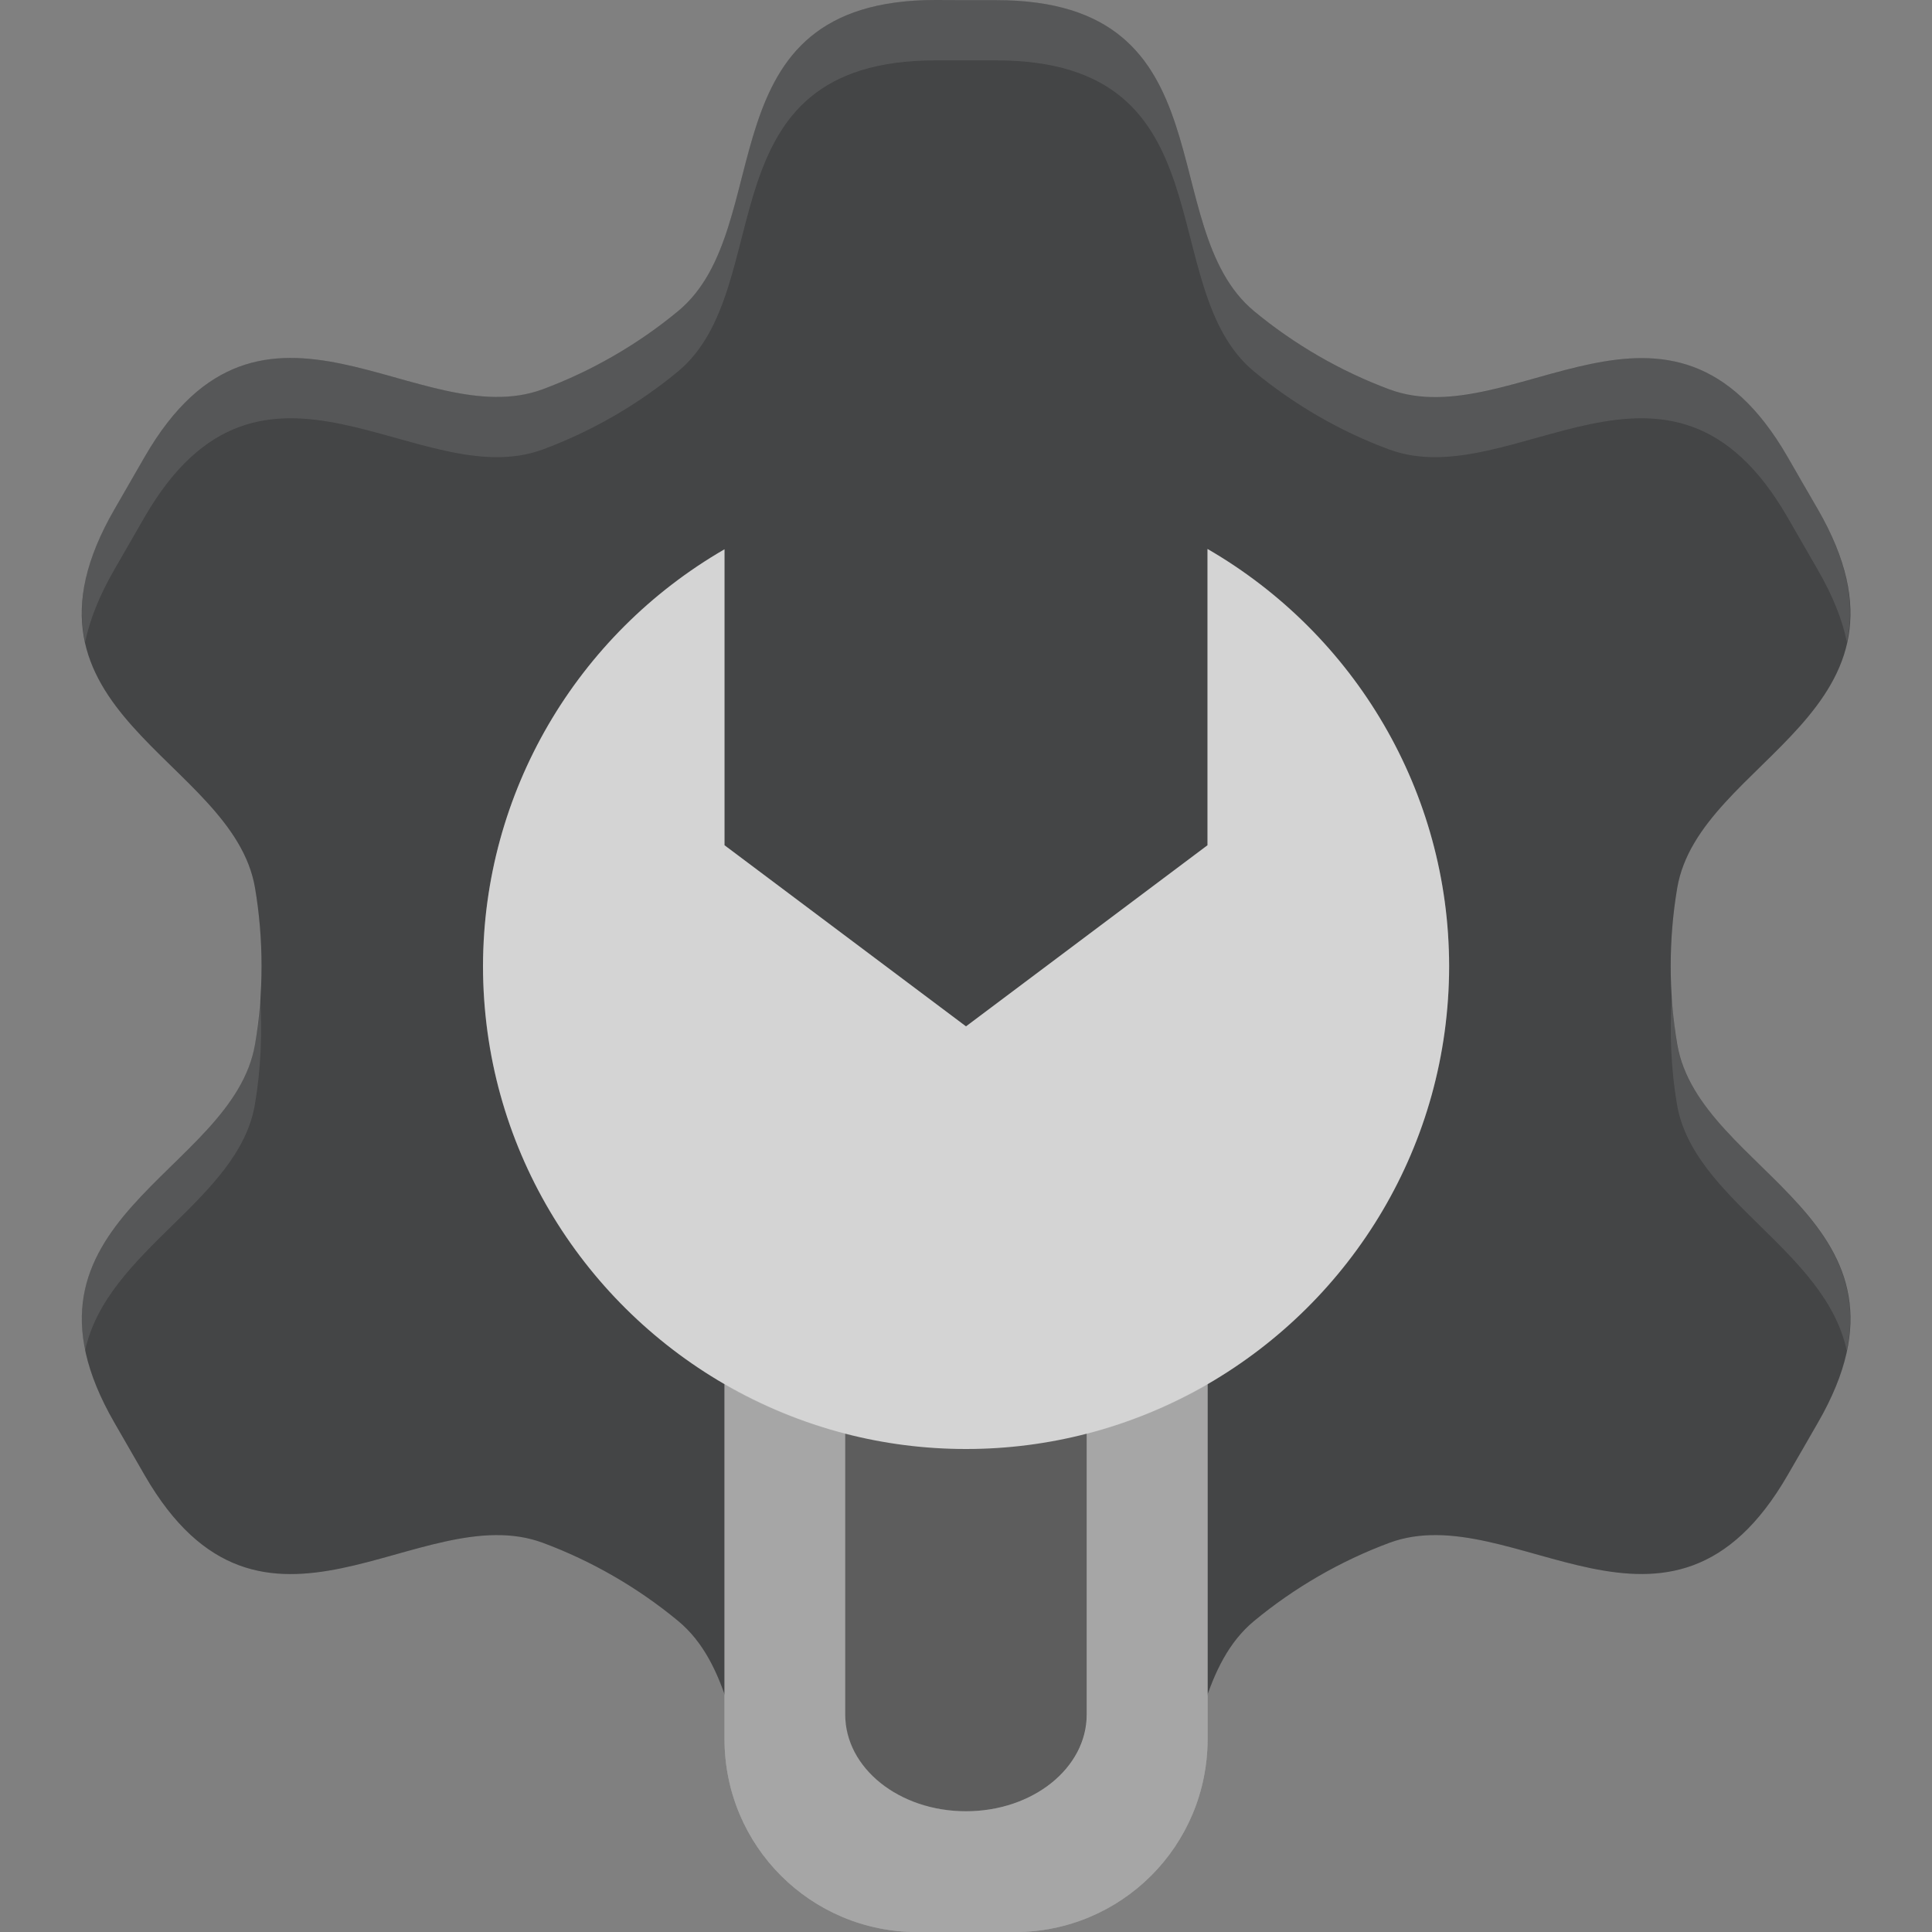 <svg width="16" height="16" version="1" xmlns="http://www.w3.org/2000/svg">
 <rect width="100%" height="100%" fill="#808080" stroke="none"/>
 <defs>
  <style type="text/css">.ColorScheme-Text {
            color:#31363b;
        }
        .ColorScheme-Background {
        color:#eff0f1;
        }</style>
 </defs>
 <path class="ColorScheme-Text" d="m7.75 0c-1.948-0.001-1.293 1.879-2.134 2.576-0.332 0.275-0.716 0.497-1.12 0.647-1.024 0.38-2.324-1.128-3.298 0.56l-0.125 0.217-0.125 0.217c-0.975 1.687 0.981 2.059 1.164 3.136 0.072 0.425 0.072 0.869 0 1.294-0.183 1.077-2.138 1.449-1.164 3.136l0.25 0.434c0.973 1.688 2.274 0.18 3.298 0.56 0.404 0.15 0.788 0.372 1.12 0.647 0.841 0.697 0.186 2.576 2.135 2.576h0.5c1.948 0.001 1.293-1.879 2.135-2.576 0.332-0.275 0.716-0.497 1.12-0.647 1.024-0.38 2.324 1.127 3.298-0.56l0.125-0.216 0.125-0.217c0.975-1.687-0.981-2.059-1.164-3.136-0.072-0.425-0.072-0.869 0-1.294 0.183-1.077 2.138-1.449 1.164-3.137l-0.125-0.216-0.125-0.217c-0.973-1.688-2.274-0.18-3.298-0.56-0.404-0.15-0.788-0.372-1.12-0.647-0.841-0.697-0.186-2.576-2.135-2.576h-0.25z" fill="#474747"/>
 <path class="ColorScheme-Text" d="m7.75 0c-1.948-0.001-1.293 1.879-2.134 2.576-0.332 0.275-0.716 0.497-1.12 0.647-1.024 0.38-2.324-1.128-3.298 0.56l-0.125 0.217-0.125 0.217c-0.975 1.687 0.981 2.059 1.164 3.136 0.072 0.425 0.072 0.869 0 1.294-0.183 1.077-2.138 1.449-1.164 3.136l0.25 0.434c0.973 1.688 2.274 0.18 3.298 0.56 0.404 0.15 0.788 0.372 1.12 0.647 0.841 0.697 0.186 2.576 2.135 2.576h0.5c1.948 0.001 1.293-1.879 2.135-2.576 0.332-0.275 0.716-0.497 1.12-0.647 1.024-0.38 2.324 1.127 3.298-0.56l0.125-0.216 0.125-0.217c0.975-1.687-0.981-2.059-1.164-3.136-0.072-0.425-0.072-0.869 0-1.294 0.183-1.077 2.138-1.449 1.164-3.137l-0.125-0.216-0.125-0.217c-0.973-1.688-2.274-0.18-3.298-0.56-0.404-0.15-0.788-0.372-1.12-0.647-0.841-0.697-0.186-2.576-2.135-2.576h-0.25z" fill="currentColor" opacity=".12"/>
 <path d="m7.75 0c-1.948-0.001-1.294 1.879-2.135 2.576-0.332 0.275-0.715 0.497-1.119 0.646-1.024 0.38-2.325-1.127-3.299 0.561l-0.25 0.434c-0.258 0.447-0.308 0.8-0.242 1.1 0.038-0.181 0.114-0.378 0.242-0.6l0.25-0.434c0.974-1.688 2.274-0.181 3.299-0.561 0.404-0.15 0.787-0.371 1.119-0.646 0.841-0.697 0.186-2.577 2.135-2.576h0.5c1.949 0 1.294 1.879 2.135 2.576 0.332 0.275 0.715 0.497 1.119 0.646 1.024 0.38 2.326-1.127 3.299 0.561l0.25 0.434c0.128 0.221 0.205 0.419 0.242 0.6 0.065-0.3 0.016-0.653-0.242-1.1l-0.25-0.434c-0.973-1.688-2.275-0.181-3.299-0.561-0.404-0.15-0.787-0.371-1.119-0.646-0.841-0.697-0.186-2.576-2.135-2.576h-0.5zm-5.596 8.25c-0.009 0.133-0.021 0.266-0.043 0.396-0.159 0.936-1.655 1.341-1.406 2.537 0.182-0.833 1.272-1.245 1.406-2.037 0.05-0.295 0.062-0.597 0.043-0.896zm11.691 0c-0.019 0.3-0.007 0.602 0.043 0.896 0.135 0.792 1.226 1.205 1.406 2.039 0.251-1.198-1.247-1.603-1.406-2.539-0.022-0.131-0.034-0.263-0.043-0.396z" fill="#fff" opacity=".1"/>
 <path class="ColorScheme-Background" d="m10 4.547v2.453l-2 1.5-2-1.5v-2.451c-1.224 0.708-1.998 2.015-2 3.451 0 1.48 0.805 2.771 2 3.463v2.938c0 0.886 0.713 1.6 1.6 1.6h0.801c0.886 0 1.6-0.713 1.6-1.6v-2.938c1.195-0.692 2-1.983 2-3.463-7.23e-4 -1.437-0.776-2.744-2-3.453z" fill="#e5e5e5"/>
 <g fill="currentColor">
  <path class="ColorScheme-Background" d="m10 4.547v2.453l-2 1.5-2-1.5v-2.451c-1.224 0.708-1.998 2.015-2 3.451 0 1.48 0.805 2.771 2 3.463v2.938c0 0.886 0.713 1.6 1.6 1.6h0.801c0.886 0 1.6-0.713 1.6-1.6v-2.938c1.195-0.692 2-1.983 2-3.463-7.23e-4 -1.437-0.776-2.744-2-3.453z" opacity=".1"/>
  <path d="m7 11.873v2.326c0 0.443 0.446 0.801 1 0.801s1-0.358 1-0.801v-2.326c-0.32 0.083-0.655 0.127-1 0.127s-0.68-0.044-1-0.127z" opacity=".5"/>
  <path d="m6 11.463v2.938c0 0.886 0.713 1.6 1.6 1.6h0.801c0.886 0 1.6-0.713 1.6-1.6v-2.938c-0.31 0.179-0.645 0.318-1 0.41v2.326c0 0.443-0.446 0.801-1 0.801s-1-0.358-1-0.801v-2.326c-0.355-0.092-0.69-0.231-1-0.41z" opacity=".2"/>
  <path class="ColorScheme-Text" d="m7 11.873v2.326c0 0.443 0.446 0.801 1 0.801s1-0.358 1-0.801v-2.326c-0.32 0.083-0.655 0.127-1 0.127s-0.68-0.044-1-0.127z" opacity=".1"/>
 </g>
 <path d="m10 4.547v2.453l-2 1.5-2-1.5v-2.451c-1.071 0.62-1.797 1.698-1.963 2.92-0.011 0.078-0.019 0.157-0.025 0.236-0.001 0.016-9.589e-4 0.031-0.002 0.047-0.005 0.082-0.01 0.165-0.01 0.248 0 0.081 0.003 0.162 0.008 0.242 0.002 0.03 0.005 0.059 0.008 0.088 0.004 0.053 0.009 0.106 0.016 0.158 0.004 0.03 0.007 0.06 0.012 0.09 0.024 0.167 0.057 0.331 0.102 0.49 0.024 0.085 0.049 0.169 0.078 0.252 0.318 0.909 0.956 1.667 1.777 2.143v0.004c0.588 0.339 1.27 0.533 2 0.533s1.412-0.195 2-0.533v-0.004c0.822-0.476 1.459-1.234 1.777-2.143 0.029-0.083 0.055-0.167 0.078-0.252 0.044-0.159 0.077-0.324 0.102-0.49 0.004-0.03 0.008-0.06 0.012-0.09 0.006-0.053 0.011-0.105 0.016-0.158 0.002-0.029 0.006-0.058 0.008-0.088 0.005-0.08 0.008-0.161 0.008-0.242-4.2e-5 -0.083-0.005-0.166-0.01-0.248-3.94e-4 -0.007 4.26e-4 -0.013 0-0.02-8.91e-4 -0.013-0.003-0.026-0.004-0.039-0.004-0.057-0.009-0.113-0.016-0.17-0.004-0.03-0.008-0.06-0.012-0.09-0.175-1.208-0.898-2.273-1.959-2.887z" fill="#fff" opacity=".1"/>
</svg>
